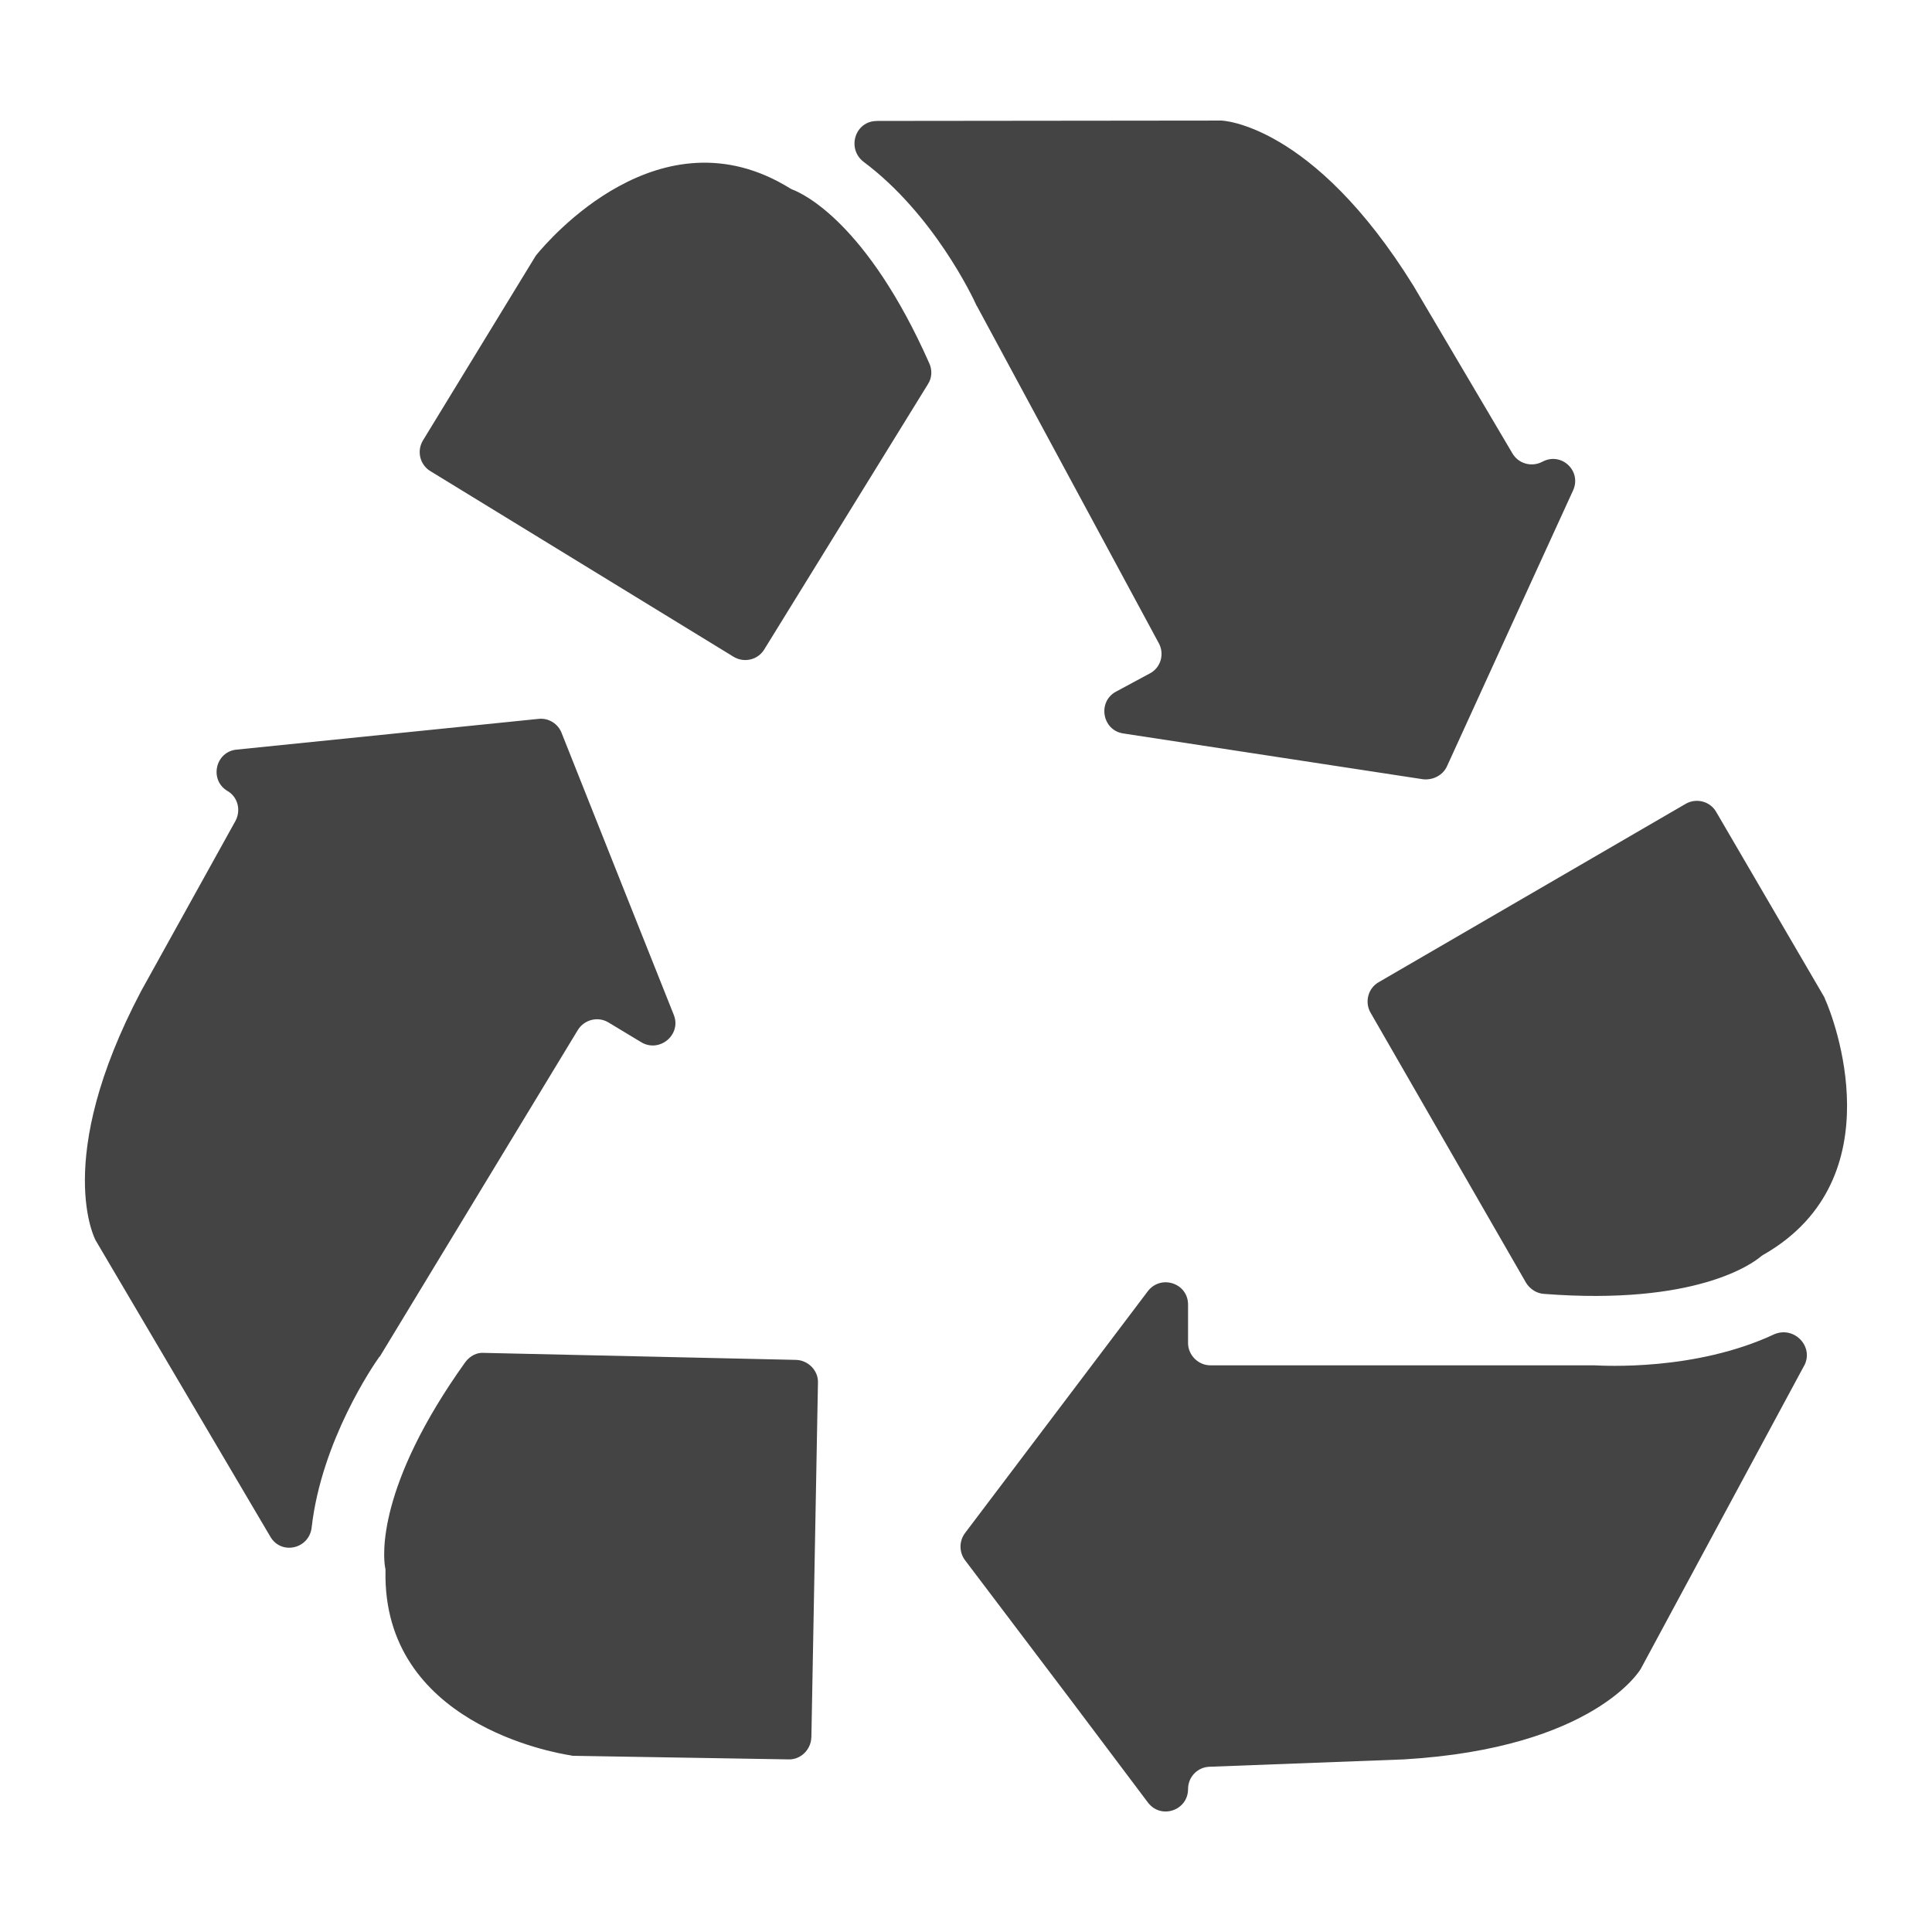 <!-- Generated by IcoMoon.io -->
<svg version="1.1" xmlns="http://www.w3.org/2000/svg" width="32" height="32" viewBox="0 0 32 32">
<title>reusable</title>
<path fill="#444" d="M14.525 2.003l5.706-0.006c0 0 1.509 0.041 3.181 2.738l1.637 2.772c0.1 0.175 0.322 0.234 0.497 0.141v0c0.316-0.169 0.656 0.153 0.509 0.475l-0.872 1.906-1.216 2.662c-0.066 0.147-0.228 0.234-0.397 0.216l-4.966-0.759c-0.35-0.053-0.428-0.525-0.122-0.691l0.563-0.303c0.181-0.094 0.247-0.322 0.147-0.503l-3.006-5.572c-0.006-0.006-0.006-0.013-0.012-0.019-0.059-0.134-0.713-1.516-1.872-2.381-0.281-0.219-0.141-0.675 0.222-0.675v0zM6.278 22.481c-0.088 0.122-0.953 1.381-1.116 2.819-0.041 0.356-0.503 0.462-0.684 0.153l-2.894-4.909c0 0-0.725-1.322 0.753-4.128l1.563-2.819c0.094-0.175 0.041-0.397-0.134-0.497v0c-0.303-0.181-0.2-0.65 0.153-0.684l5-0.509c0.169-0.019 0.322 0.081 0.381 0.228l1.081 2.719 0.778 1.953c0.134 0.328-0.234 0.637-0.537 0.456l-0.544-0.328c-0.175-0.106-0.403-0.047-0.509 0.128l-3.278 5.406c-0.006 0-0.013 0.006-0.013 0.012v0zM13.438 28.778c-0.006 0.2-0.175 0.369-0.375 0.363l-3.556-0.059c-0.012 0-0.034 0-0.047-0.006-0.303-0.047-3.122-0.538-3.075-3.053 0-0.019 0-0.041-0.006-0.059-0.034-0.188-0.141-1.35 1.328-3.403 0.075-0.1 0.188-0.163 0.309-0.153l5.169 0.116c0.2 0.006 0.369 0.175 0.363 0.375l-0.109 5.881zM15.372 6.359l-2.713 4.397c-0.106 0.175-0.334 0.228-0.509 0.122l-5.022-3.075c-0.175-0.106-0.228-0.334-0.122-0.509l1.853-3.034c0.006-0.013 0.019-0.028 0.028-0.041 0.194-0.234 2.047-2.422 4.188-1.106 0.019 0.013 0.034 0.019 0.053 0.028 0.175 0.066 1.234 0.556 2.262 2.872 0.053 0.112 0.047 0.247-0.019 0.347v0zM29.881 22.622l-2.706 5.022c0 0-0.759 1.309-3.919 1.497l-3.222 0.122c-0.2 0.006-0.356 0.169-0.356 0.369v0c0 0.356-0.45 0.509-0.666 0.222l-1.262-1.678-1.766-2.334c-0.1-0.134-0.1-0.316 0-0.45l3.028-4.006c0.216-0.281 0.666-0.134 0.666 0.222v0.637c0 0.2 0.169 0.369 0.369 0.369h6.328c0.006 0 0.012 0 0.028 0 0.147 0.006 1.672 0.1 2.988-0.516 0.331-0.137 0.659 0.209 0.491 0.525v0zM29.225 20.772c-0.019 0.012-0.034 0.019-0.053 0.034-0.141 0.122-1.081 0.819-3.597 0.625-0.122-0.006-0.234-0.081-0.297-0.181l-2.578-4.478c-0.1-0.175-0.041-0.403 0.134-0.503l5.088-2.956c0.175-0.1 0.403-0.041 0.503 0.134l1.791 3.069c0.006 0.012 0.012 0.028 0.019 0.047 0.125 0.275 1.166 2.947-1.009 4.209v0z"></path>
</svg>
